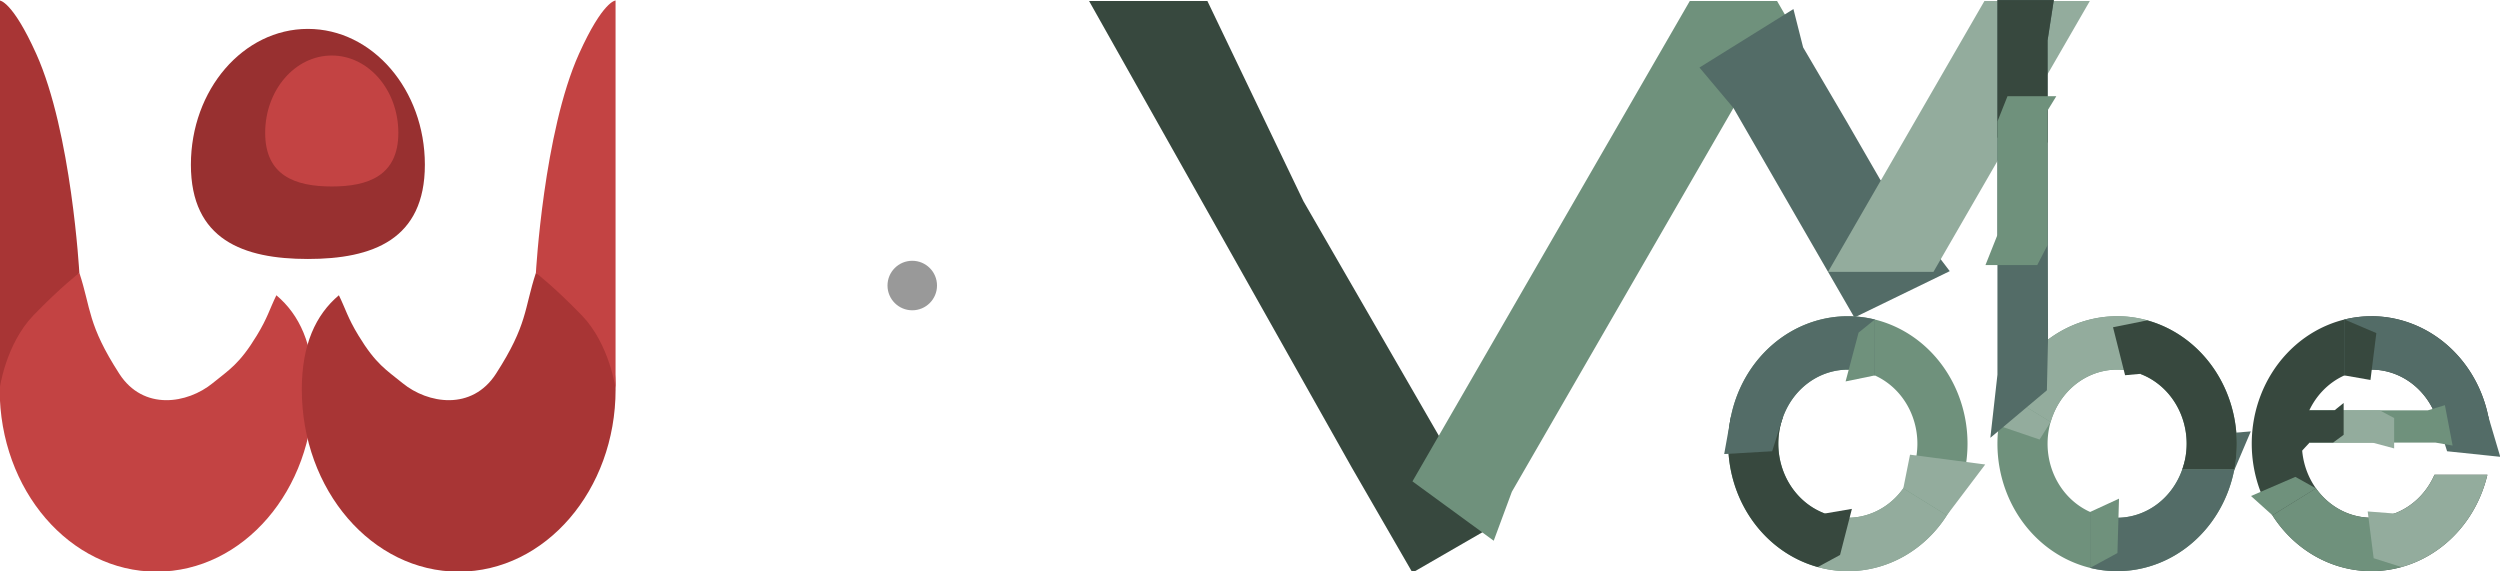 <?xml version="1.0" encoding="UTF-8" standalone="no"?>
<!-- Created with Inkscape (http://www.inkscape.org/) -->

<svg
   width="136.935"
   height="31.279"
   viewBox="0 0 136.935 31.279"
   version="1.1"
   id="svg5"
   xml:space="preserve"
   inkscape:version="1.3 (0e150ed6c4, 2023-07-21)"
   sodipodi:docname="Portfolio_workPreviewElement_Ww_additional.svg"
   inkscape:export-filename="Logo_Ww.png"
   inkscape:export-xdpi="500"
   inkscape:export-ydpi="500"
   xmlns:inkscape="http://www.inkscape.org/namespaces/inkscape"
   xmlns:sodipodi="http://sodipodi.sourceforge.net/DTD/sodipodi-0.dtd"
   xmlns="http://www.w3.org/2000/svg"
   xmlns:svg="http://www.w3.org/2000/svg"><sodipodi:namedview
     id="namedview7"
     pagecolor="#505050"
     bordercolor="#eeeeee"
     borderopacity="1"
     inkscape:showpageshadow="0"
     inkscape:pageopacity="0"
     inkscape:pagecheckerboard="0"
     inkscape:deskcolor="#505050"
     inkscape:document-units="px"
     showgrid="false"
     inkscape:zoom="4.0000001"
     inkscape:cx="56.999999"
     inkscape:cy="17.625"
     inkscape:window-width="1920"
     inkscape:window-height="1009"
     inkscape:window-x="-8"
     inkscape:window-y="-8"
     inkscape:window-maximized="1"
     inkscape:current-layer="layer1" /><defs
     id="defs2" /><g
     inkscape:label="Слой 1"
     inkscape:groupmode="layer"
     id="layer1"
     transform="translate(-29.429,-49.521)"><path
       id="path4"
       style="fill:#983030;fill-opacity:1;stroke-width:1.569;stroke-linecap:square"
       d="m 46.293,63.706 c -3.539,0 -6.408,-1.053 -6.408,-5.162 0,-4.109 2.869,-7.44 6.408,-7.44 3.539,0 6.408,3.331 6.408,7.44 0,4.109 -2.869,5.162 -6.408,5.162 z"
       sodipodi:nodetypes="sssss" /><path
       id="path845"
       style="fill:#c34343;fill-opacity:1;stroke-width:1.569;stroke-linecap:square"
       d="m 47.601,59.735 c -2.014,0 -3.647,-0.599 -3.647,-2.938 0,-2.339 1.633,-4.235 3.647,-4.235 2.014,0 3.647,1.896 3.647,4.235 0,2.339 -1.633,2.938 -3.647,2.938 z"
       sodipodi:nodetypes="sssss" /><g
       id="g6"
       transform="matrix(1.621,0,0,1.621,119.581,-88.689)"
       style="stroke-width:0.617"><path
         id="path5"
         style="fill:#c34343;stroke-width:1.298;stroke-linecap:square"
         d="m -52.933,94.484 c -1.607,0.499 -2.693,1.641 -2.693,3.939 -3e-6,3.4 2.374,6.156 5.301,6.156 2.928,0 5.302,-2.756 5.302,-6.156 0,-1.515 -0.472,-2.526 -1.253,-3.184 -0.233,0.477 -0.295,0.758 -0.662,1.361 -0.591,0.973 -0.945,1.164 -1.493,1.611 -0.848,0.692 -2.339,0.943 -3.154,-0.321 -1.075,-1.668 -0.948,-2.187 -1.348,-3.407 z"
         sodipodi:nodetypes="sssscsssss" /><path
         id="path871"
         style="fill:#a83535;fill-opacity:1;stroke-width:1.298;stroke-linecap:square"
         d="m -37.507,94.484 c 1.607,0.499 2.693,1.641 2.693,3.939 3e-6,3.4 -2.374,6.156 -5.301,6.156 -2.928,0 -5.302,-2.756 -5.302,-6.156 0,-1.515 0.472,-2.526 1.253,-3.184 0.233,0.477 0.295,0.758 0.662,1.361 0.591,0.973 0.945,1.164 1.493,1.611 0.848,0.692 2.339,0.943 3.154,-0.321 1.075,-1.668 0.948,-2.187 1.348,-3.407 z"
         sodipodi:nodetypes="sssscsssss" /><path
         style="fill:#a83535;fill-opacity:1;stroke:none;stroke-width:0.163px;stroke-linecap:butt;stroke-linejoin:miter;stroke-opacity:1"
         d="M -55.626,98.398 V 85.279 c 0,0 0.426,0.006 1.235,1.801 1.193,2.645 1.457,7.403 1.457,7.403 0,0 -0.608,0.462 -1.545,1.428 -0.947,0.978 -1.148,2.486 -1.148,2.486 z"
         id="path6"
         sodipodi:nodetypes="ccscsc" /><path
         style="fill:#c34343;fill-opacity:1;stroke:none;stroke-width:0.163px;stroke-linecap:butt;stroke-linejoin:miter;stroke-opacity:1"
         d="M -34.815,98.398 V 85.279 c 0,0 -0.426,0.006 -1.235,1.801 -1.193,2.645 -1.457,7.403 -1.457,7.403 0,0 0.608,0.462 1.545,1.428 0.947,0.978 1.148,2.486 1.148,2.486 z"
         id="path864"
         sodipodi:nodetypes="ccscsc" /></g><g
       id="g6827"
       transform="matrix(1.789,0,0,1.789,-0.412,20.155)"
       style="stroke-width:0.559"><g
         id="g1282"
         style="stroke-width:1.743"
         transform="matrix(0.321,0,0,0.321,-133.037,-13.222)"><path
           id="path981"
           style="fill:#37483e;fill-opacity:1;stroke:none;stroke-width:3.952;stroke-linecap:square"
           d="m 570.284,92.421 25.054,44.492 5.792,10.032 7.541,-4.354 -3.279,-5.679 h 5e-4 l -14.659,-25.389 -9.164,-19.103 z"
           sodipodi:nodetypes="ccccccccc" /><path
           id="path985"
           style="fill:#6f917c;fill-opacity:1;stroke:none;stroke-width:3.952;stroke-linecap:square"
           d="m 627.582,92.422 -23.174,40.138 h 5e-4 l -3.279,5.679 7.751,5.663 1.731,-4.673 3.85,-6.669 22.309,-38.641 -0.865,-1.498 z"
           sodipodi:nodetypes="cccccccccc" /><path
           id="path987"
           style="fill:#536c67;fill-opacity:1;stroke:none;stroke-width:3.952;stroke-linecap:square"
           d="m 637.467,93.191 -8.963,5.577 3.244,3.863 0.762,1.32 h -5.3e-4 l 10.772,18.658 9.095,-4.42 -6.641,-8.744 -3.172,-5.494 -4.172,-7.106 z"
           sodipodi:nodetypes="ccccccccccc" /><path
           id="rect973"
           style="fill:#93ac9d;fill-opacity:1;stroke:none;stroke-width:3.952;stroke-linecap:square"
           d="m 655.684,92.422 -14.915,25.834 h 10.054 l 14.915,-25.834 z" /></g><g
         id="g6753"
         style="stroke-width:0.559"><path
           id="ellipse1112"
           style="fill:#6f917c;fill-opacity:1;stroke:none;stroke-width:1.486;stroke-linecap:square"
           d="m 73.256,26.097 a 3.664,3.902 0 0 0 -3.663,3.902 3.664,3.902 0 0 0 3.663,3.902 3.664,3.902 0 0 0 3.664,-3.902 3.664,3.902 0 0 0 -3.664,-3.902 z m 0,1.635 a 2.129,2.267 0 0 1 2.129,2.267 2.129,2.267 0 0 1 -2.129,2.268 2.129,2.267 0 0 1 -2.129,-2.268 2.129,2.267 0 0 1 2.129,-2.267 z" /><path
           id="path1114"
           style="fill:#93ac9d;fill-opacity:1;stroke:none;stroke-width:1.486;stroke-linecap:square"
           d="m 74.953,31.366 a 2.129,2.267 0 0 1 -1.697,0.901 2.129,2.267 0 0 1 -0.707,-0.131 l -5.16e-4,0.002 -0.213,1.638 a 3.664,3.902 0 0 0 5.17e-4,5.17e-4 3.664,3.902 0 0 0 0.921,0.126 3.664,3.902 0 0 0 3.031,-1.71 l -1.333,-0.825 z" /><path
           id="path1116"
           style="fill:#37483e;fill-opacity:1;stroke:none;stroke-width:1.486;stroke-linecap:square"
           d="m 69.668,29.214 a 3.664,3.902 0 0 0 -0.075,0.785 3.664,3.902 0 0 0 2.742,3.777 l 0.213,-1.639 5.16e-4,-0.002 a 2.129,2.267 0 0 1 -1.421,-2.137 2.129,2.267 0 0 1 0.133,-0.785 l -5.17e-4,-5.16e-4 z" /><path
           id="path1118"
           style="fill:#536c67;fill-opacity:1;stroke:none;stroke-width:1.486;stroke-linecap:square"
           d="m 73.256,26.097 a 3.664,3.902 0 0 0 -3.588,3.117 h 1.593 a 2.129,2.267 0 0 1 1.995,-1.482 2.129,2.267 0 0 1 0.825,0.177 v -1.712 a 3.664,3.902 0 0 0 -0.825,-0.1 z" /><path
           style="fill:#536c67;fill-opacity:1;stroke:none;stroke-width:0.148px;stroke-linecap:butt;stroke-linejoin:miter;stroke-opacity:1"
           d="m 69.676,29.17 -0.206,1.146 1.469,-0.085 0.322,-1.022 -0.534,-0.579 z"
           id="path1122" /><path
           style="fill:#37483e;fill-opacity:1;stroke:none;stroke-width:0.148px;stroke-linecap:butt;stroke-linejoin:miter;stroke-opacity:1"
           d="m 72.548,32.137 0.832,-0.142 -0.363,1.411 -0.683,0.37 -0.234,-1.093 z"
           id="path1124"
           sodipodi:nodetypes="cccccc" /><path
           style="fill:#93ac9d;fill-opacity:1;stroke:none;stroke-width:0.148px;stroke-linecap:butt;stroke-linejoin:miter;stroke-opacity:1"
           d="m 74.954,31.367 0.206,-1.031 2.302,0.3 -1.176,1.556 z"
           id="path1126" /><path
           style="fill:#6f917c;fill-opacity:1;stroke:none;stroke-width:0.148px;stroke-linecap:butt;stroke-linejoin:miter;stroke-opacity:1"
           d="m 74.081,26.197 -0.496,0.401 -0.398,1.495 0.893,-0.184 z"
           id="path1128"
           sodipodi:nodetypes="ccccc" /></g><g
         id="g6743"
         style="stroke-width:0.559"><path
           style="fill:#536c67;fill-opacity:1;stroke:none;stroke-width:0.148px;stroke-linecap:butt;stroke-linejoin:miter;stroke-opacity:1"
           d="m 85.08,30.829 0.513,-1.206 -1.776,0.145 -0.322,1.022 0.534,0.579 z"
           id="path1013"
           sodipodi:nodetypes="cccccc" /><path
           id="ellipse1063"
           style="fill:#6f917c;fill-opacity:1;stroke:none;stroke-width:1.486;stroke-linecap:square"
           d="m -81.5,-26.097 a 3.664,3.902 0 0 0 3.664,-3.902 3.664,3.902 0 0 0 -3.664,-3.903 3.664,3.902 0 0 0 -3.663,3.903 3.664,3.902 0 0 0 3.663,3.902 z m 0,-1.635 a 2.129,2.267 0 0 1 -2.129,-2.267 2.129,2.267 0 0 1 2.129,-2.268 2.129,2.267 0 0 1 2.129,2.268 2.129,2.267 0 0 1 -2.129,2.267 z"
           transform="scale(-1)" /><path
           id="path1083"
           style="fill:#93ac9d;fill-opacity:1;stroke:none;stroke-width:1.486;stroke-linecap:square"
           d="m 81.5,26.097 a 3.664,3.902 0 0 0 -3.031,1.71 l -0.015,0.024 a 3.664,3.902 0 0 0 -0.338,0.674 l 1.349,0.83 a 2.129,2.267 0 0 1 0.027,-0.083 2.129,2.267 0 0 1 0.024,-0.073 2.129,2.267 0 0 1 0.031,-0.076 2.129,2.267 0 0 1 0.029,-0.072 2.129,2.267 0 0 1 0.038,-0.08 2.129,2.267 0 0 1 0.033,-0.067 2.129,2.267 0 0 1 0.037,-0.066 2.129,2.267 0 0 1 0.047,-0.079 2.129,2.267 0 0 1 0.035,-0.054 2.129,2.267 0 0 1 0.036,-0.054 h 5.16e-4 l 0.001,5.17e-4 a 2.129,2.267 0 0 1 1.697,-0.901 2.129,2.267 0 0 1 0.708,0.129 l 0.213,-1.639 a 3.664,3.902 0 0 0 -5.17e-4,0 3.664,3.902 0 0 0 -0.921,-0.126 z" /><path
           id="ellipse1022"
           style="fill:#37483e;fill-opacity:1;stroke:none;stroke-width:1.486;stroke-linecap:square"
           d="m 82.421,26.223 -0.213,1.639 a 2.129,2.267 0 0 1 1.421,2.138 2.129,2.267 0 0 1 -0.133,0.785 l 5.16e-4,5.17e-4 h 1.592 a 3.664,3.902 0 0 0 0.075,-0.786 3.664,3.902 0 0 0 -2.742,-3.777 z" /><path
           id="ellipse1011"
           style="fill:#536c67;fill-opacity:1;stroke:none;stroke-width:1.486;stroke-linecap:square"
           d="m 83.495,30.785 a 2.129,2.267 0 0 1 -1.995,1.482 2.129,2.267 0 0 1 -0.825,-0.179 v 1.714 a 3.664,3.902 0 0 0 0.825,0.1 3.664,3.902 0 0 0 3.588,-3.116 z" /><path
           style="fill:#37483e;fill-opacity:1;stroke:none;stroke-width:0.148px;stroke-linecap:butt;stroke-linejoin:miter;stroke-opacity:1"
           d="m 82.208,27.861 -0.464,0.042 -0.369,-1.469 1.046,-0.211 0.234,1.093 z"
           id="path1015"
           sodipodi:nodetypes="cccccc" /><path
           style="fill:#93ac9d;fill-opacity:1;stroke:none;stroke-width:0.148px;stroke-linecap:butt;stroke-linejoin:miter;stroke-opacity:1"
           d="m 79.465,29.334 -0.339,0.538 -1.109,-0.378 0.098,-0.988 z"
           id="path1035"
           sodipodi:nodetypes="ccccc" /><path
           style="fill:#6f917c;fill-opacity:1;stroke:none;stroke-width:0.148px;stroke-linecap:butt;stroke-linejoin:miter;stroke-opacity:1"
           d="m 80.675,33.801 0.835,-0.454 0.048,-1.665 -0.883,0.407 z"
           id="path1037"
           sodipodi:nodetypes="ccccc" /><path
           id="path1109"
           style="fill:#536c67;fill-opacity:1;stroke:none;stroke-width:1.512;stroke-linecap:square"
           d="m 77.836,16.416 h 1.726 l -0.191,1.236 0.012,7.859 0.002,1.302 -0.035,1.551 -1.731,1.455 0.217,-1.932 z"
           sodipodi:nodetypes="ccccccccc" /><path
           id="rect1097"
           style="fill:#37483e;fill-opacity:1;stroke:none;stroke-width:1.512;stroke-linecap:square"
           d="m 77.836,16.416 v 4.212 l 1.535,0.153 v -3.129 l 0.191,-1.236 z" /><path
           style="fill:#6f917c;fill-opacity:1;stroke:none;stroke-width:0.148px;stroke-linecap:butt;stroke-linejoin:miter;stroke-opacity:1"
           d="m 77.836,20.134 v 3.474 l -0.367,0.923 h 1.586 l 0.317,-0.615 v -4.121 l 0.267,-0.435 h -1.495 z"
           id="path1105"
           sodipodi:nodetypes="ccccccccc" /></g><g
         id="g6730"
         style="stroke-width:0.559"><path
           id="ellipse1045"
           style="fill:#37483e;fill-opacity:1;stroke:none;stroke-width:1.486;stroke-linecap:square"
           d="m -89.286,26.097 a 3.664,3.902 0 0 1 3.664,3.902 3.664,3.902 0 0 1 -3.664,3.902 3.664,3.902 0 0 1 -3.551,-2.951 h 1.62 a 2.129,2.267 0 0 0 1.931,1.316 2.129,2.267 0 0 0 2.129,-2.268 2.129,2.267 0 0 0 -2.129,-2.267 2.129,2.267 0 0 0 -2.128,2.233 h -1.535 a 3.664,3.902 0 0 1 3.663,-3.868 z"
           transform="scale(-1,1)" /><path
           id="path1047"
           style="fill:#6f917c;fill-opacity:1;stroke:none;stroke-width:1.486;stroke-linecap:square"
           d="m 87.589,31.366 -0.002,5.17e-4 -1.333,0.825 a 3.664,3.902 0 0 0 3.031,1.71 3.664,3.902 0 0 0 0.921,-0.126 3.664,3.902 0 0 1 5.17e-4,-5.17e-4 l -0.213,-1.638 -5.17e-4,-0.002 a 2.129,2.267 0 0 1 -0.707,0.131 2.129,2.267 0 0 1 -1.697,-0.901 z" /><path
           id="path1049"
           style="fill:#93ac9d;fill-opacity:1;stroke:none;stroke-width:1.486;stroke-linecap:square"
           d="m 91.282,29.214 a 2.129,2.267 0 0 1 0.132,0.752 h 1.534 a 3.664,3.902 0 0 0 -0.074,-0.752 z m -0.065,1.737 a 2.129,2.267 0 0 1 -1.224,1.185 l 5.17e-4,0.002 0.213,1.639 a 3.664,3.902 0 0 0 2.63,-2.826 z" /><path
           id="path1051"
           style="fill:#536c67;fill-opacity:1;stroke:none;stroke-width:1.486;stroke-linecap:square"
           d="m 89.286,26.097 a 3.664,3.902 0 0 0 -0.825,0.1 v 1.714 a 2.129,2.267 0 0 1 0.825,-0.179 2.129,2.267 0 0 1 1.996,1.482 h 1.592 a 3.664,3.902 0 0 0 -3.588,-3.117 z" /><path
           style="fill:#93ac9d;fill-opacity:1;stroke:none;stroke-width:0.148px;stroke-linecap:butt;stroke-linejoin:miter;stroke-opacity:1"
           d="m 89.994,32.137 -0.822,-0.063 0.183,1.432 0.853,0.27 0.234,-1.093 z"
           id="path1057"
           sodipodi:nodetypes="cccccc" /><path
           style="fill:#6f917c;fill-opacity:1;stroke:none;stroke-width:0.148px;stroke-linecap:butt;stroke-linejoin:miter;stroke-opacity:1"
           d="m 87.588,31.367 -0.631,-0.352 -1.358,0.586 0.656,0.59 z"
           id="path1059"
           sodipodi:nodetypes="ccccc" /><path
           style="fill:#37483e;fill-opacity:1;stroke:none;stroke-width:0.148px;stroke-linecap:butt;stroke-linejoin:miter;stroke-opacity:1"
           d="m 88.461,26.197 0.976,0.416 -0.18,1.435 -0.796,-0.139 z"
           id="path1061"
           sodipodi:nodetypes="ccccc" /><path
           style="fill:#536c67;fill-opacity:1;stroke:none;stroke-width:0.148px;stroke-linecap:butt;stroke-linejoin:miter;stroke-opacity:1"
           d="m 92.866,29.17 0.365,1.231 -1.628,-0.17 -0.322,-1.022 0.534,-0.579 z"
           id="path1055"
           sodipodi:nodetypes="cccccc" /><path
           id="rect1150"
           style="fill:#6f917c;fill-opacity:1;stroke:none;stroke-width:1.026;stroke-linecap:square"
           d="m 87.394,28.977 h 3.622 l 0.52,-0.157 0.236,1.236 -0.524,-0.09 h -3.855 z"
           sodipodi:nodetypes="ccccccc" /><path
           style="fill:#93ac9d;fill-opacity:1;stroke:none;stroke-width:0.148px;stroke-linecap:butt;stroke-linejoin:miter;stroke-opacity:1"
           d="m 88.114,29.966 h 1.205 l 0.663,0.178 v -0.93 L 89.537,28.977 h -1.1 -0.465 z"
           id="path1173"
           sodipodi:nodetypes="cccccccc" /><path
           style="fill:#37483e;fill-opacity:1;stroke:none;stroke-width:0.148px;stroke-linecap:butt;stroke-linejoin:miter;stroke-opacity:1"
           d="m 87.166,30.21 0.228,-0.245 h 0.72 l 0.322,-0.238 v -0.975 l -0.277,0.224 -0.773,-5.8e-5 -0.337,-0.366 -0.083,1.71 z"
           id="path1169" /></g></g><circle
       style="fill:#999999;fill-opacity:1;stroke:none;stroke-width:1.058;stroke-linecap:round;stroke-linejoin:round;stroke-miterlimit:4.7;stroke-dasharray:none"
       id="circle7"
       cx="79.397"
       cy="65.161"
       r="1.356" /></g></svg>
